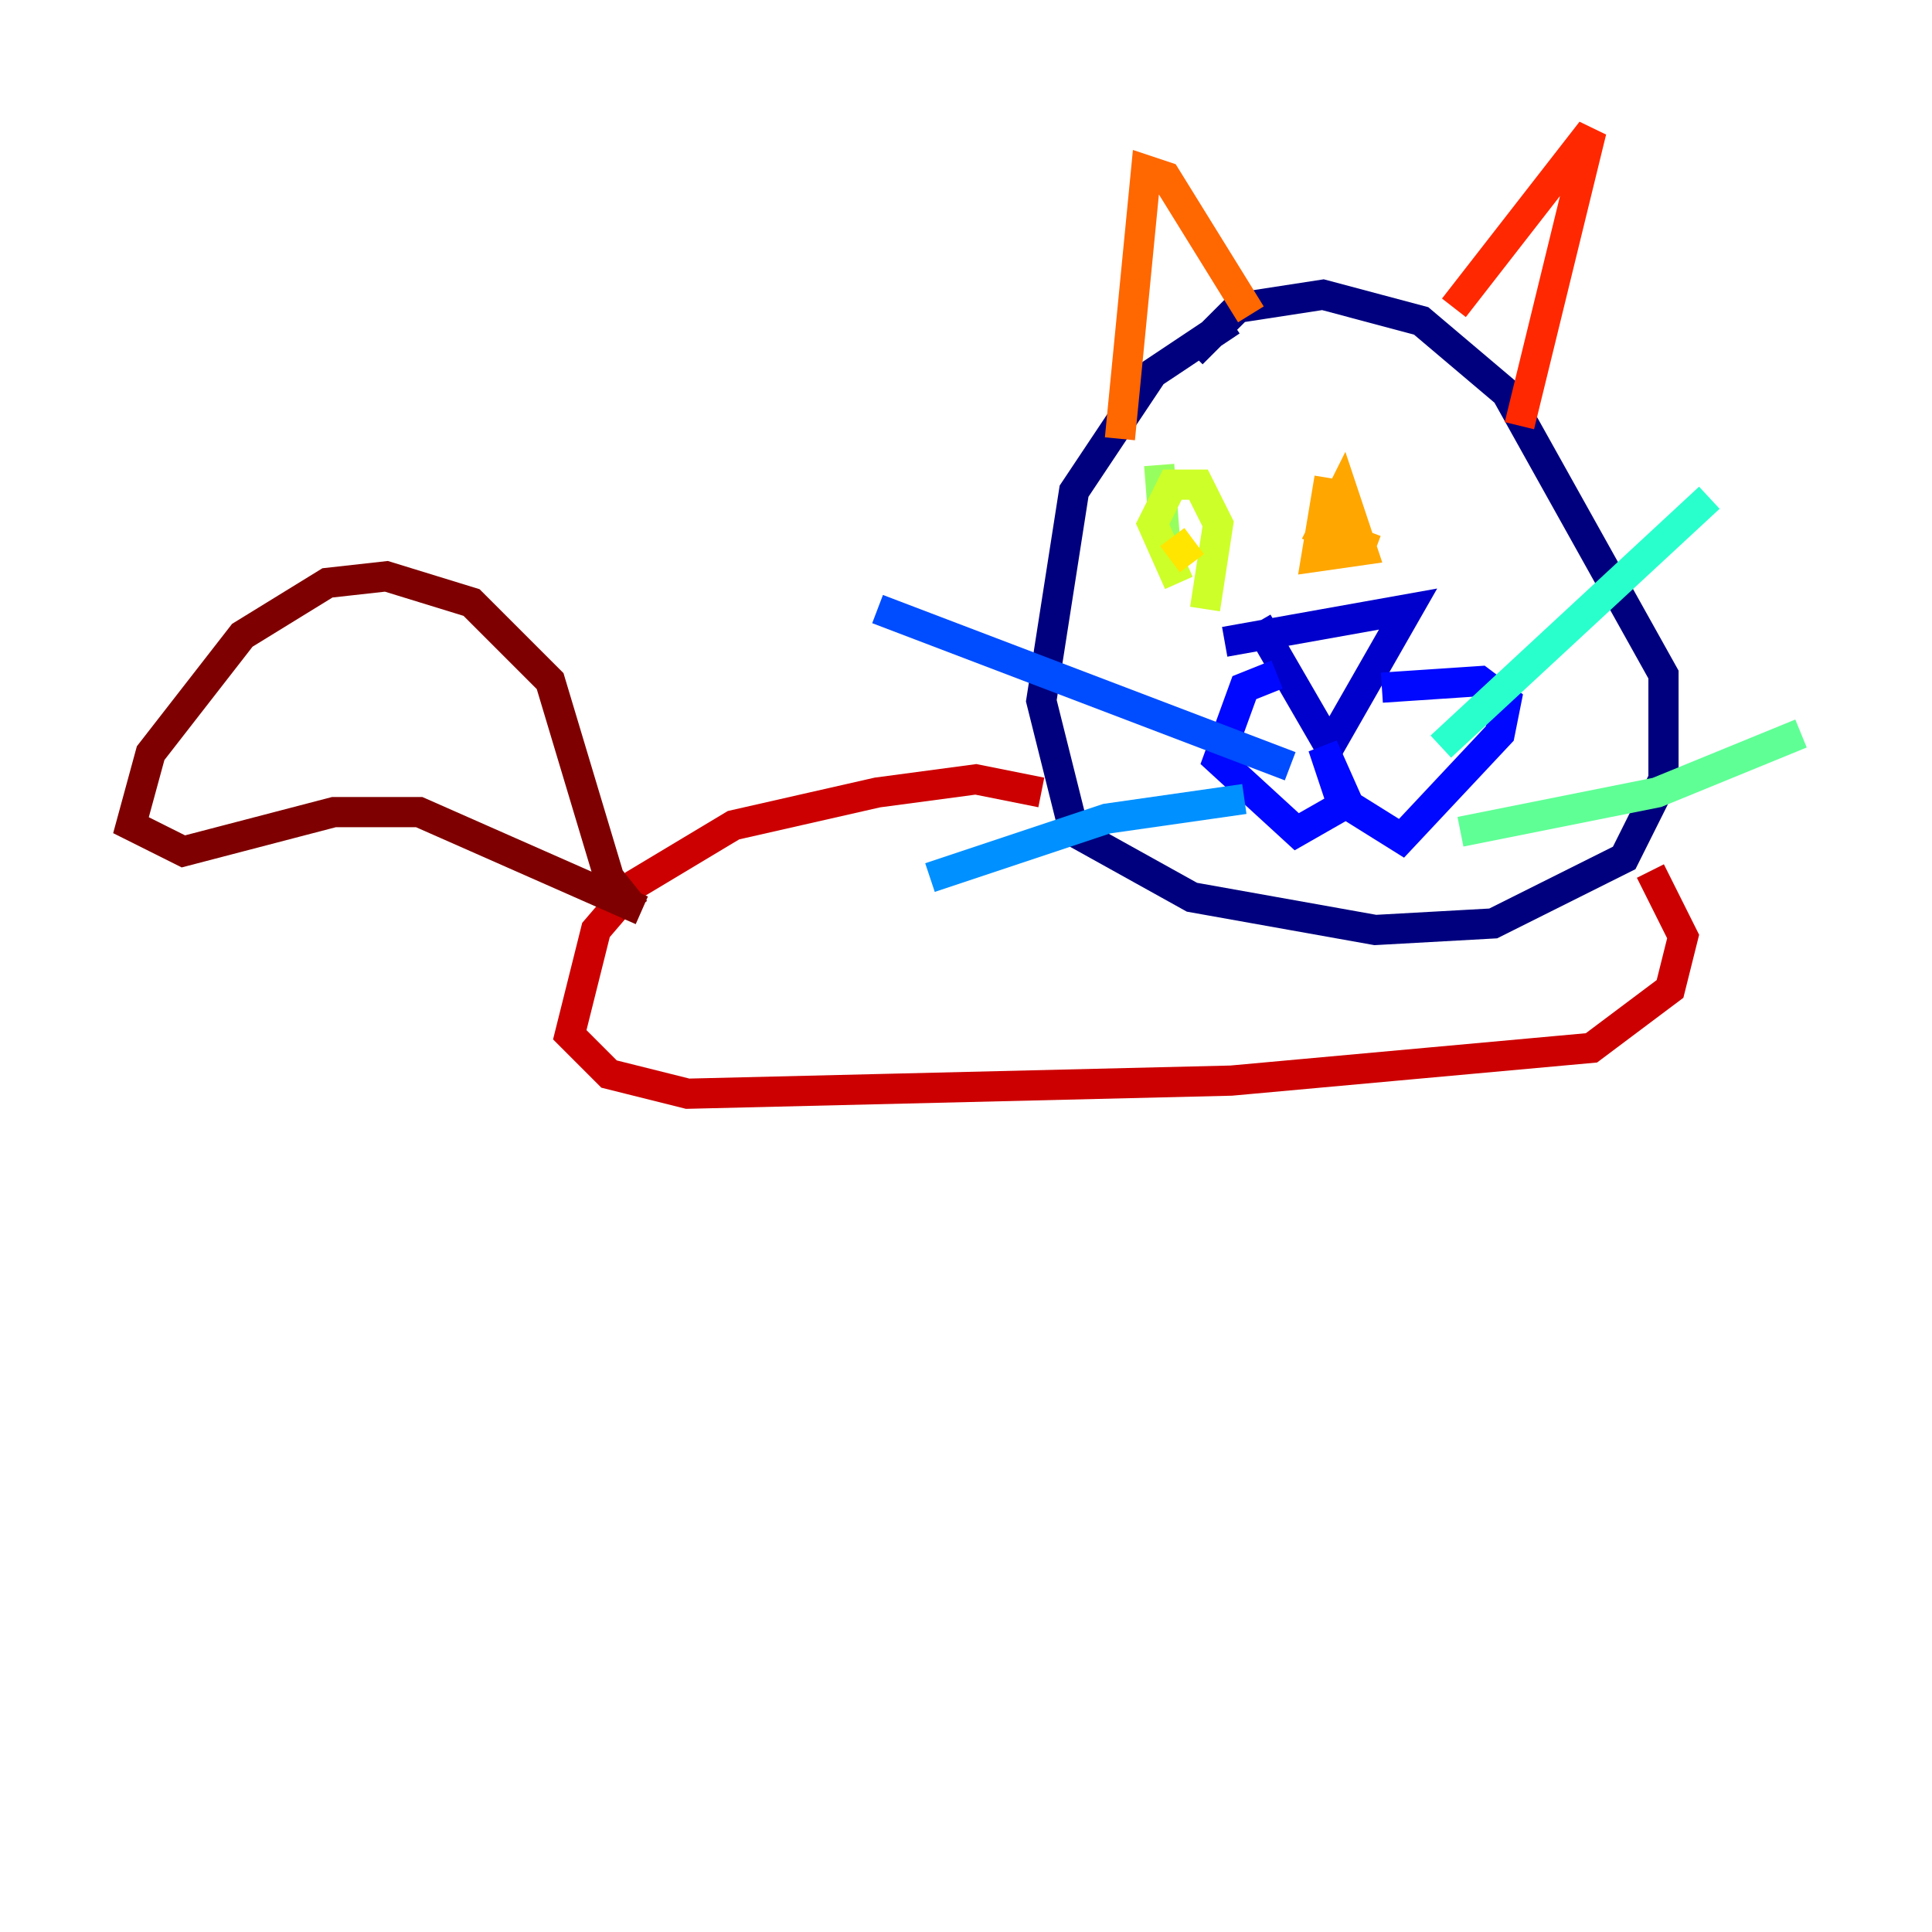 <?xml version="1.0" encoding="utf-8" ?>
<svg baseProfile="tiny" height="128" version="1.2" viewBox="0,0,128,128" width="128" xmlns="http://www.w3.org/2000/svg" xmlns:ev="http://www.w3.org/2001/xml-events" xmlns:xlink="http://www.w3.org/1999/xlink"><defs /><polyline fill="none" points="81.573,21.261 76.366,24.732 71.159,32.542 68.99,46.427 71.159,55.105 78.969,59.444 91.119,61.614 98.929,61.18 107.607,56.841 110.21,51.634 110.21,44.691 99.797,26.034 94.156,21.261 87.647,19.525 82.007,20.393 78.969,23.43" stroke="#00007f" stroke-width="2" /><polyline fill="none" points="83.308,41.22 88.081,49.464 93.288,40.352 81.139,42.522" stroke="#0000cc" stroke-width="2" /><polyline fill="none" points="84.61,44.691 82.441,45.559 80.705,50.332 85.912,55.105 88.949,53.37 87.647,49.464 89.383,53.37 92.854,55.539 99.363,48.597 99.797,46.427 98.061,45.125 91.552,45.559" stroke="#0008ff" stroke-width="2" /><polyline fill="none" points="85.478,50.766 58.142,40.352" stroke="#004cff" stroke-width="2" /><polyline fill="none" points="82.441,52.936 73.329,54.237 61.614,58.142" stroke="#0090ff" stroke-width="2" /><polyline fill="none" points="53.37,60.312 53.37,60.312" stroke="#00d4ff" stroke-width="2" /><polyline fill="none" points="95.458,49.464 113.248,32.976" stroke="#29ffcd" stroke-width="2" /><polyline fill="none" points="96.759,55.105 109.776,52.502 119.322,48.597" stroke="#5fff96" stroke-width="2" /><polyline fill="none" points="76.8,30.807 77.234,36.447" stroke="#96ff5f" stroke-width="2" /><polyline fill="none" points="79.837,40.352 80.705,34.712 79.403,32.108 77.668,32.108 76.366,34.712 78.102,38.617" stroke="#cdff29" stroke-width="2" /><polyline fill="none" points="78.969,37.315 77.668,35.58" stroke="#ffe500" stroke-width="2" /><polyline fill="none" points="88.081,31.675 87.214,36.881 90.251,36.447 88.949,32.542 87.647,35.146 91.119,36.447" stroke="#ffa600" stroke-width="2" /><polyline fill="none" points="74.197,29.071 75.932,11.281 77.234,11.715 82.875,20.827" stroke="#ff6700" stroke-width="2" /><polyline fill="none" points="96.325,20.393 105.437,8.678 100.664,28.203" stroke="#ff2800" stroke-width="2" /><polyline fill="none" points="68.99,52.502 64.651,51.634 58.142,52.502 48.597,54.671 42.088,58.576 39.485,61.614 37.749,68.556 40.352,71.159 45.559,72.461 81.573,71.593 105.437,69.424 110.644,65.519 111.512,62.047 109.342,57.709" stroke="#cc0000" stroke-width="2" /><polyline fill="none" points="42.088,60.312 40.352,58.142 36.447,45.125 31.241,39.919 25.6,38.183 21.695,38.617 16.054,42.088 9.98,49.898 8.678,54.671 12.149,56.407 22.129,53.803 27.77,53.803 42.522,60.312" stroke="#7f0000" stroke-width="2" /></svg>